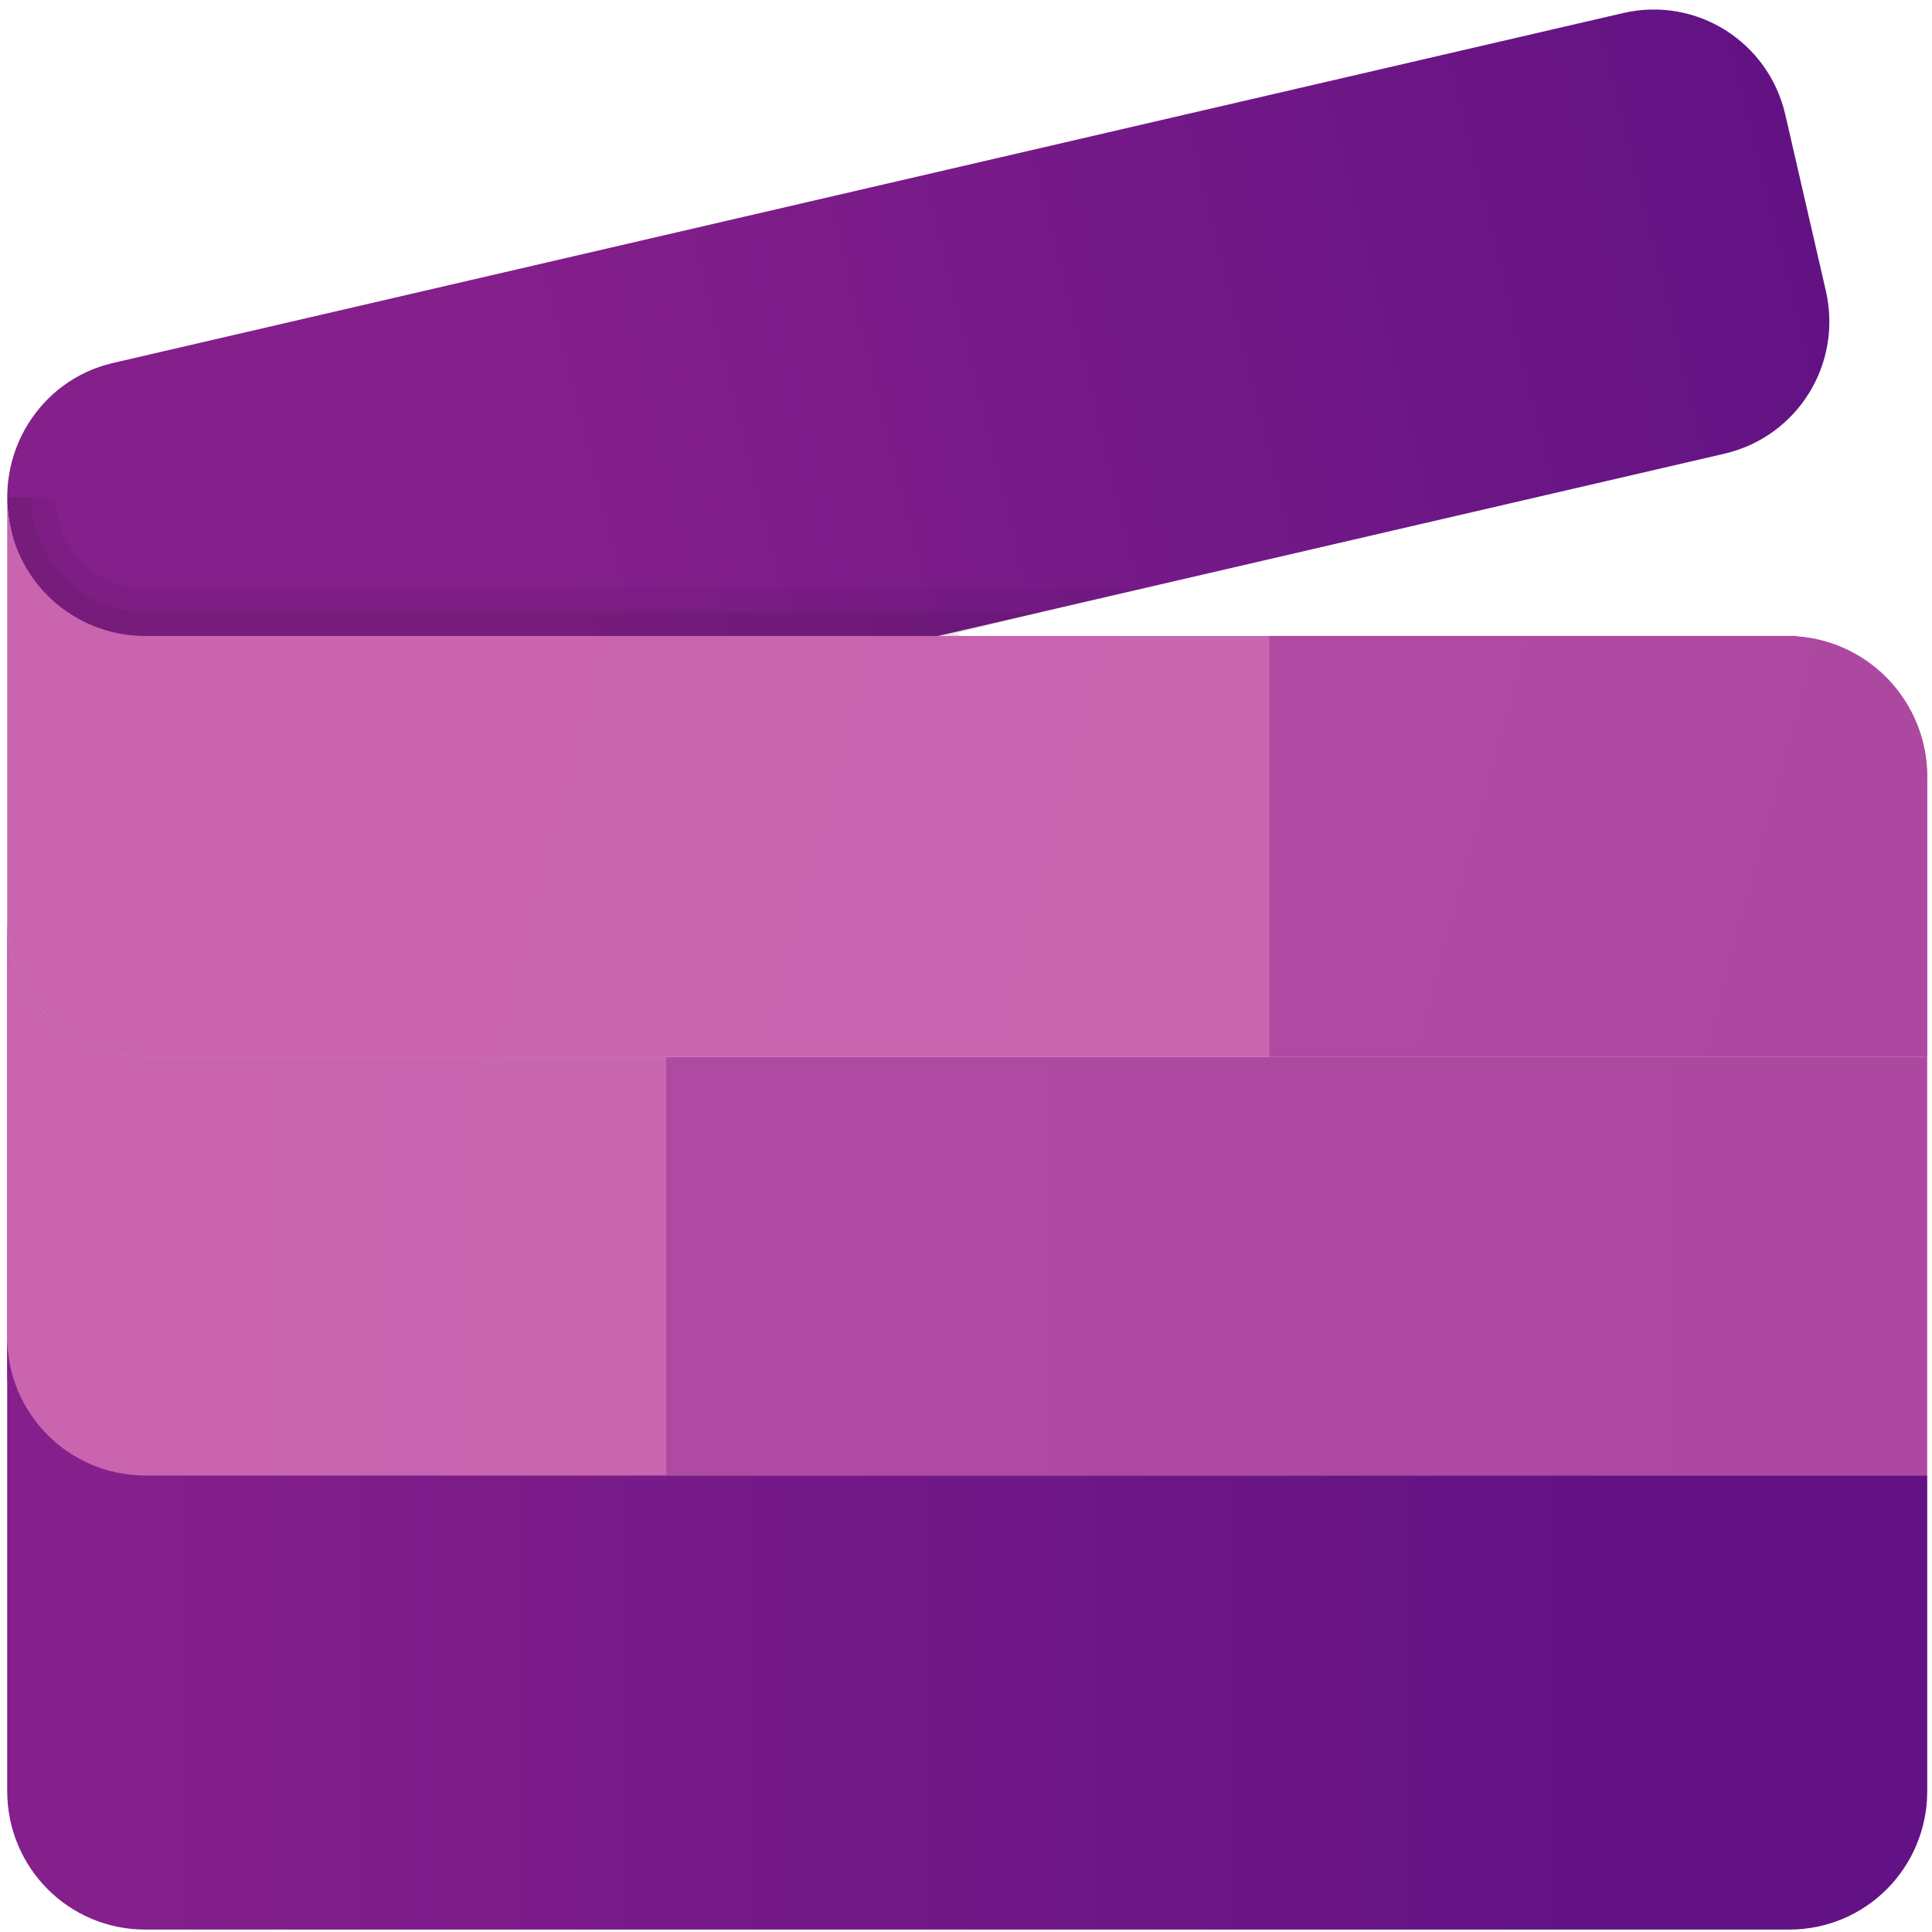 <?xml version="1.0" encoding="utf-8"?>
<!-- Generator: Adobe Illustrator 27.0.1, SVG Export Plug-In . SVG Version: 6.00 Build 0)  -->
<svg version="1.1" id="Слой_1" xmlns="http://www.w3.org/2000/svg" xmlns:xlink="http://www.w3.org/1999/xlink" x="0px" y="0px"
	 viewBox="0 0 512 512" style="enable-background:new 0 0 512 512;" xml:space="preserve">
<style type="text/css">
	.st0{fill:url(#SVGID_1_);}
	.st1{fill:url(#SVGID_00000022540596085672526150000000025085068085637286_);}
	.st2{fill:url(#SVGID_00000074404574226827083640000004138570491063775156_);}
	.st3{fill:url(#SVGID_00000144335073914805307020000014569733780726845869_);}
	.st4{fill:url(#SVGID_00000063621337056352308480000009612136461921141397_);}
	.st5{fill:url(#SVGID_00000130607943288811029770000000851109474265293726_);}
	.st6{opacity:0.05;enable-background:new    ;}
	.st7{opacity:0.07;enable-background:new    ;}
</style>
<linearGradient id="SVGID_1_" gradientUnits="userSpaceOnUse" x1="-19.348" y1="-802.17" x2="-6.592" y2="-802.348" gradientTransform="matrix(26.579 -6.135 6.135 26.579 5579.631 21334.922)">
	<stop  offset="0" style="stop-color:#841F8B"/>
	<stop  offset="1" style="stop-color:#621284"/>
</linearGradient>
<path class="st0" d="M29.87,96.21L430.15,3.46c19.35-4.48,38.52,7.54,42.98,26.95l10.74,46.67c4.46,19.42-7.52,38.66-26.87,43.15
	L56.73,213c-19.35,4.48-38.38-7.57-42.98-26.95l-10.8-45.5C-1.84,120.35,10.52,100.7,29.87,96.21L29.87,96.21z"/>
<linearGradient id="SVGID_00000102531723391314529860000015501086208019683762_" gradientUnits="userSpaceOnUse" x1="-12.346" y1="-902.309" x2="-3.261" y2="-899.874" gradientTransform="matrix(27.278 0 0 27.278 430.062 24793.865)">
	<stop  offset="0" style="stop-color:#CA64AF"/>
	<stop  offset="1" style="stop-color:#C866B0"/>
</linearGradient>
<path style="fill:url(#SVGID_00000102531723391314529860000015501086208019683762_);" d="M1.91,131.8v111.52
	c0,20.35,16.32,36.74,36.6,36.74h472.23v-67.37v-6.75c0-19.89-15.33-36.06-34.83-37.31v-0.09H38.51
	C18.23,168.54,1.91,152.16,1.91,131.8L1.91,131.8z"/>
<linearGradient id="SVGID_00000039097883996893762600000007393147453371000248_" gradientUnits="userSpaceOnUse" x1="-2.674" y1="-901.204" x2="2.443" y2="-899.832" gradientTransform="matrix(27.278 0 0 27.278 430.062 24793.865)">
	<stop  offset="0" style="stop-color:#AF4AA2"/>
	<stop  offset="1" style="stop-color:#AD48A1"/>
</linearGradient>
<path style="fill:url(#SVGID_00000039097883996893762600000007393147453371000248_);" d="M336.4,168.54v111.52h174.34v-67.37v-6.75
	c0-19.89-15.33-36.06-34.83-37.31v-0.09H336.4z"/>
<linearGradient id="SVGID_00000181082944083335663110000010104881755271017606_" gradientUnits="userSpaceOnUse" x1="-8.521" y1="-897.305" x2="3.436" y2="-897.305" gradientTransform="matrix(27.278 0 0 27.278 430.062 24793.865)">
	<stop  offset="0" style="stop-color:#AF4AA2"/>
	<stop  offset="1" style="stop-color:#AD48A1"/>
</linearGradient>
<path style="fill:url(#SVGID_00000181082944083335663110000010104881755271017606_);" d="M1.91,243.32v120.35
	c0,10.89,4.67,20.63,12.12,27.35h496.7V280.06H38.51C18.23,280.06,1.91,263.68,1.91,243.32L1.91,243.32z"/>
<linearGradient id="SVGID_00000076567656520481859270000002222594735564108730_" gradientUnits="userSpaceOnUse" x1="-14.106" y1="-897.305" x2="-10.132" y2="-897.305" gradientTransform="matrix(27.278 0 0 27.278 430.062 24793.865)">
	<stop  offset="0" style="stop-color:#CA64AF"/>
	<stop  offset="1" style="stop-color:#C866B0"/>
</linearGradient>
<path style="fill:url(#SVGID_00000076567656520481859270000002222594735564108730_);" d="M1.91,243.32v120.35
	c0,10.89,4.67,20.63,12.12,27.35h162.52V280.06H38.51C18.23,280.06,1.91,263.68,1.91,243.32L1.91,243.32z"/>
<linearGradient id="SVGID_00000137820976061243266880000009616078355597100708_" gradientUnits="userSpaceOnUse" x1="-14.607" y1="-893.066" x2="-0.143" y2="-893.066" gradientTransform="matrix(27.278 0 0 27.278 430.062 24793.865)">
	<stop  offset="0" style="stop-color:#841F8B"/>
	<stop  offset="1" style="stop-color:#621284"/>
</linearGradient>
<path style="fill:url(#SVGID_00000137820976061243266880000009616078355597100708_);" d="M1.91,354.29v120.35
	c0,20.34,16.32,36.72,36.6,36.72h435.63c20.28,0,36.6-16.38,36.6-36.74v-83.61H38.51C18.23,391.01,1.91,374.64,1.91,354.29
	L1.91,354.29z"/>
<path class="st6" d="M253.14,167.9l49-12.08H38.51c-13.17,0-23.88-10.77-23.88-24.02H1.91c0,20.35,16.32,36.74,36.6,36.74h216.16
	L253.14,167.9z"/>
<path class="st7" d="M253.14,167.9l23.22-5.72H38.51c-16.68,0-30.24-13.62-30.24-30.38H1.91c0,20.35,16.32,36.74,36.6,36.74h216.16
	L253.14,167.9z"/>
</svg>
